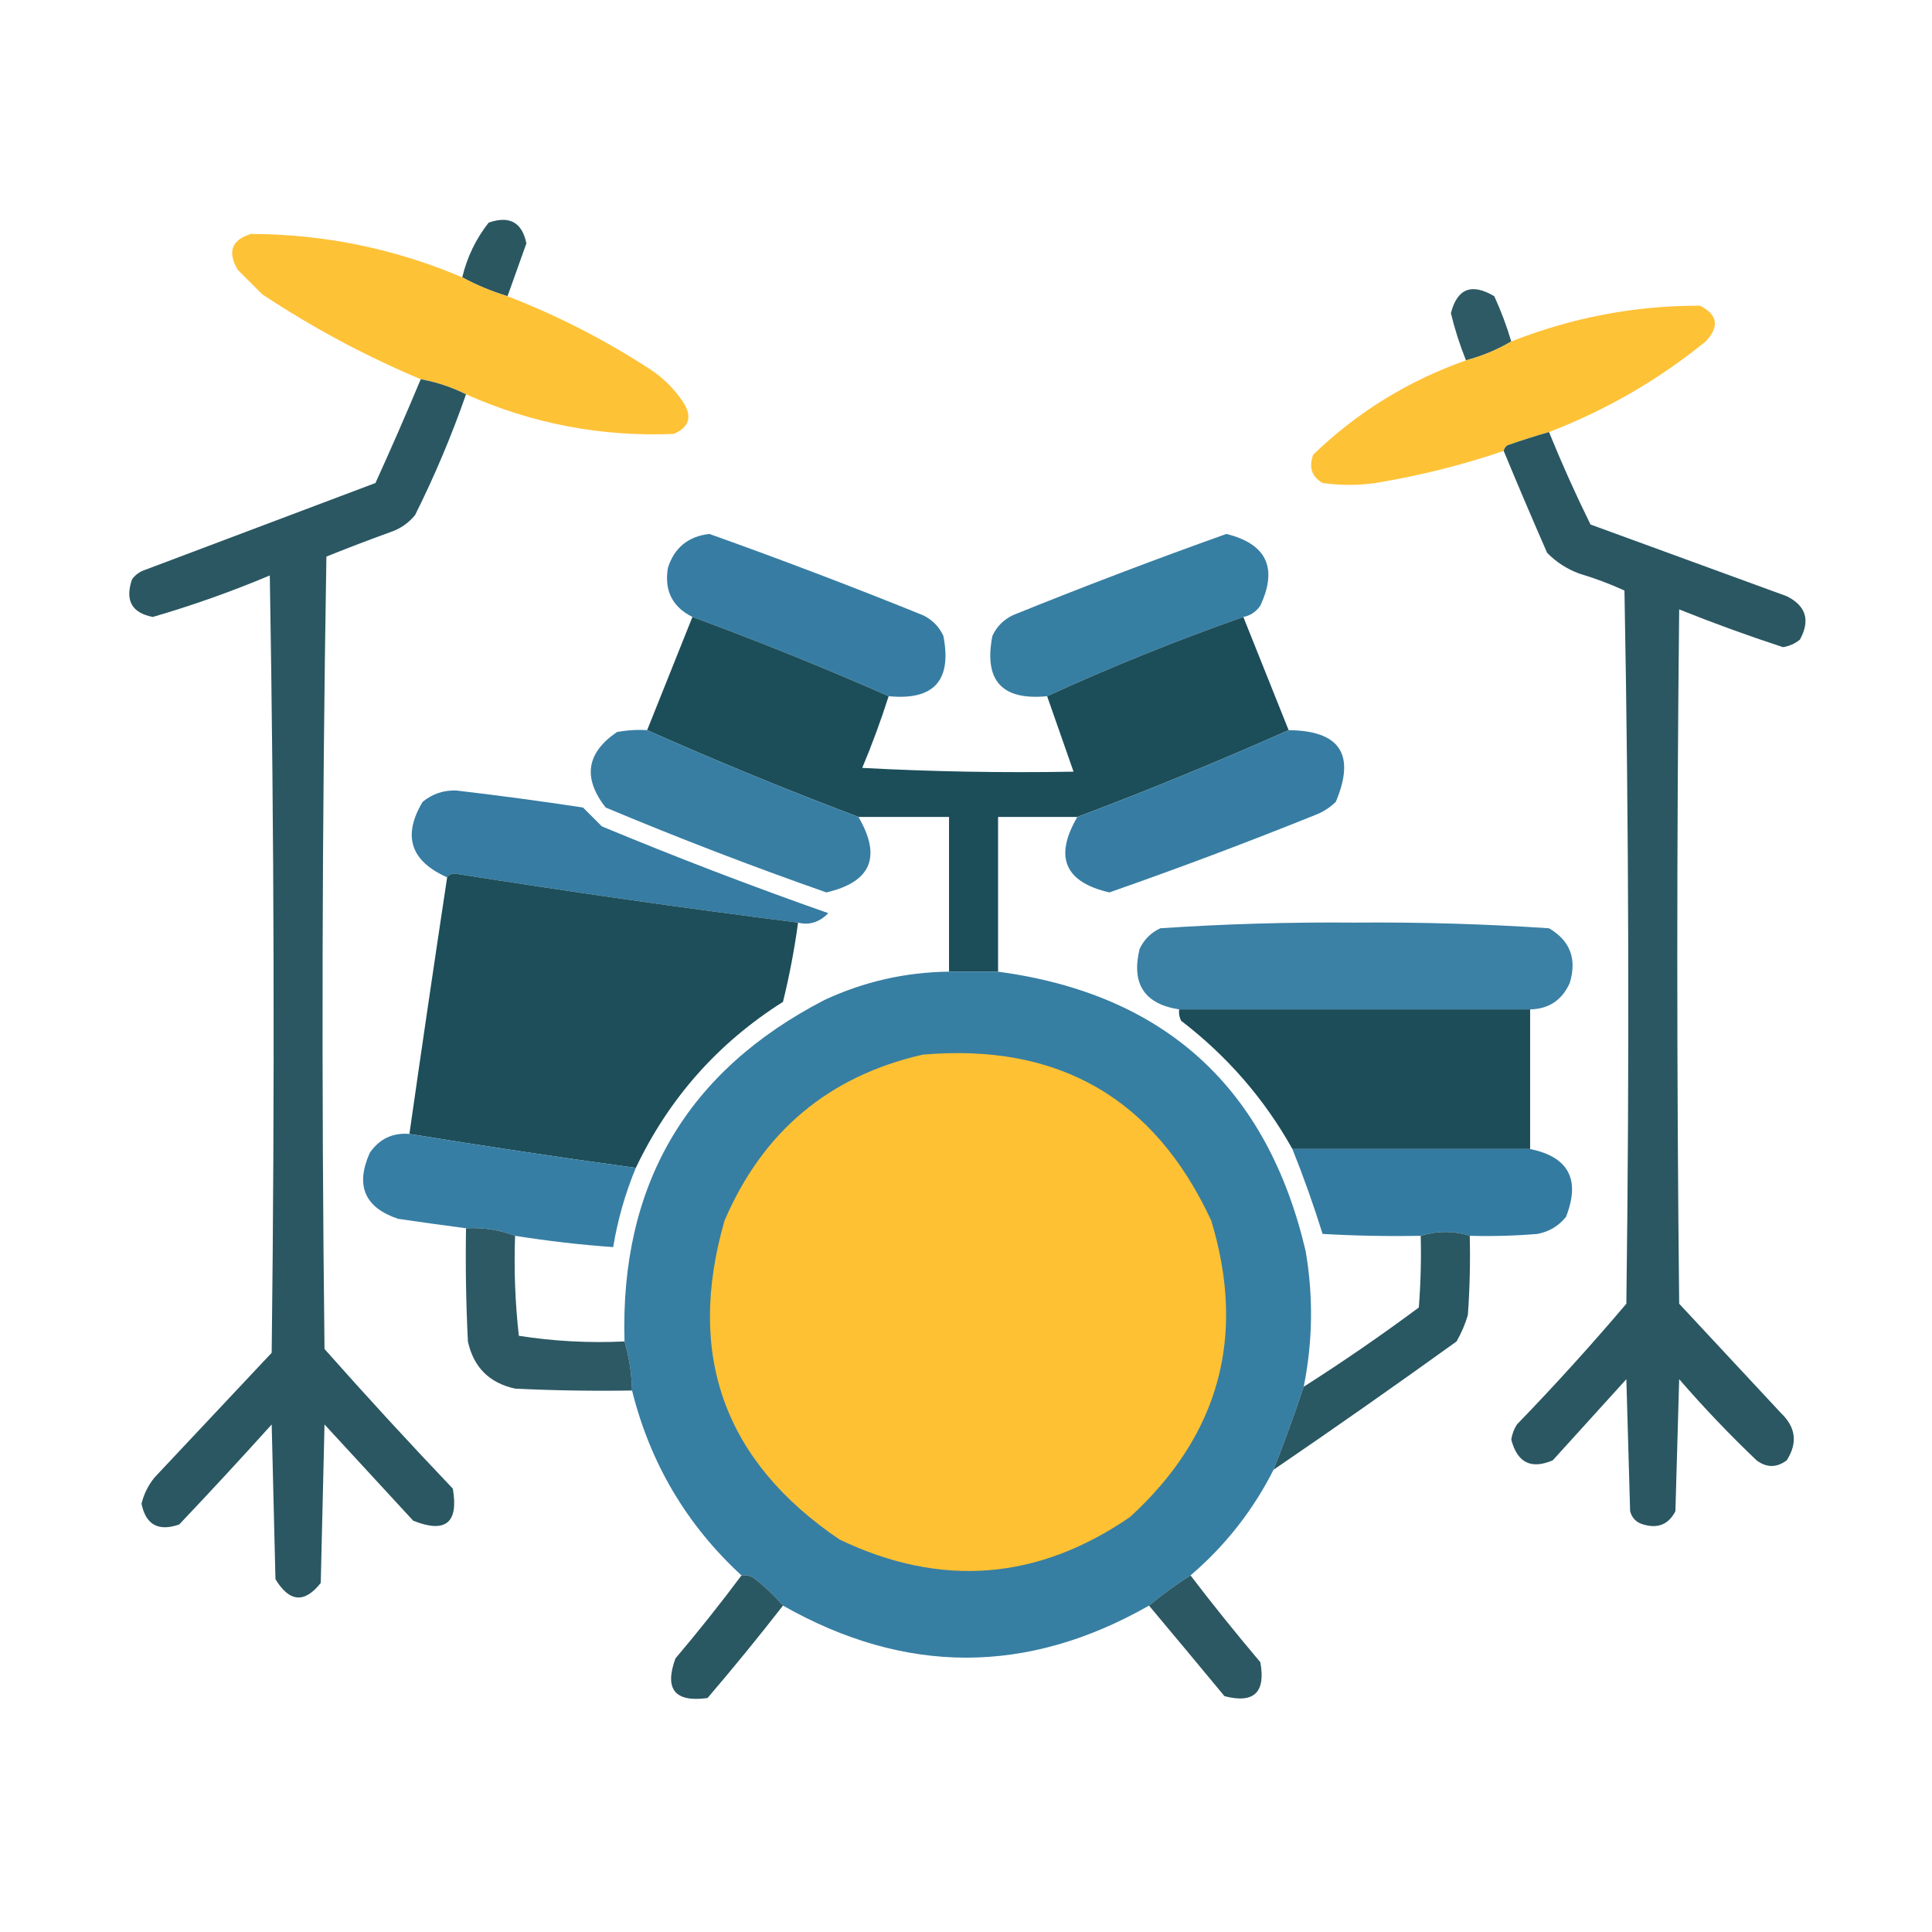 <?xml version="1.0" encoding="UTF-8"?>
<!DOCTYPE svg PUBLIC "-//W3C//DTD SVG 1.1//EN" "http://www.w3.org/Graphics/SVG/1.1/DTD/svg11.dtd">
<svg xmlns="http://www.w3.org/2000/svg" version="1.1" width="512px" height="512px" style="shape-rendering:geometricPrecision; text-rendering:geometricPrecision; image-rendering:optimizeQuality; fill-rule:evenodd; clip-rule:evenodd" xmlns:xlink="http://www.w3.org/1999/xlink">
<g><path style="opacity:0.938" fill="#1e4d58" d="M 134.5,78.5 C 130.261,77.204 126.261,75.537 122.5,73.5C 123.786,68.129 126.12,63.296 129.5,59C 135.016,57.075 138.349,58.909 139.5,64.5C 137.828,69.185 136.161,73.851 134.5,78.5 Z"/></g>
<g><path style="opacity:0.977" fill="#fec133" d="M 122.5,73.5 C 126.261,75.537 130.261,77.204 134.5,78.5C 147.864,83.682 160.531,90.182 172.5,98C 175.903,100.281 178.737,103.114 181,106.5C 183.534,110.404 182.701,113.238 178.5,115C 159.342,115.794 141.009,112.294 123.5,104.5C 119.703,102.604 115.703,101.27 111.5,100.5C 96.83,94.331 82.83,86.831 69.5,78C 67.333,75.833 65.167,73.667 63,71.5C 60.207,66.74 61.374,63.573 66.5,62C 85.932,62.053 104.599,65.886 122.5,73.5 Z"/></g>
<g><path style="opacity:0.92" fill="#1d4c58" d="M 400.5,90.5 C 396.787,92.685 392.787,94.352 388.5,95.5C 386.867,91.433 385.533,87.267 384.5,83C 386.179,76.448 390.012,74.948 396,78.5C 397.798,82.422 399.298,86.422 400.5,90.5 Z"/></g>
<g><path style="opacity:0.977" fill="#fec133" d="M 410.5,114.5 C 406.832,115.556 403.165,116.722 399.5,118C 398.944,118.383 398.611,118.883 398.5,119.5C 387.422,123.27 376.089,126.103 364.5,128C 359.833,128.667 355.167,128.667 350.5,128C 347.621,126.334 346.788,123.834 348,120.5C 359.635,109.26 373.135,100.927 388.5,95.5C 392.787,94.352 396.787,92.685 400.5,90.5C 416.588,84.143 433.255,80.977 450.5,81C 455.226,83.418 455.726,86.585 452,90.5C 439.465,100.686 425.632,108.686 410.5,114.5 Z"/></g>
<g><path style="opacity:0.934" fill="#1c4c58" d="M 111.5,100.5 C 115.703,101.27 119.703,102.604 123.5,104.5C 119.68,115.462 115.18,126.129 110,136.5C 108.269,138.617 106.102,140.117 103.5,141C 97.794,143.069 92.128,145.235 86.5,147.5C 85.333,217.498 85.167,287.498 86,357.5C 97.1,370.023 108.434,382.356 120,394.5C 121.576,403.59 118.076,406.424 109.5,403C 101.667,394.5 93.833,386 86,377.5C 85.667,391.5 85.333,405.5 85,419.5C 80.698,424.946 76.698,424.613 73,418.5C 72.667,404.833 72.333,391.167 72,377.5C 63.95,386.428 55.783,395.262 47.5,404C 41.984,405.925 38.651,404.091 37.5,398.5C 38.137,395.893 39.303,393.56 41,391.5C 51.333,380.5 61.667,369.5 72,358.5C 72.833,289.831 72.667,221.164 71.5,152.5C 61.371,156.765 51.038,160.432 40.5,163.5C 34.906,162.422 33.072,159.088 35,153.5C 35.903,152.299 37.069,151.465 38.5,151C 58.833,143.333 79.167,135.667 99.5,128C 103.68,118.817 107.68,109.651 111.5,100.5 Z"/></g>
<g><path style="opacity:0.934" fill="#1c4c58" d="M 410.5,114.5 C 413.881,122.814 417.547,130.981 421.5,139C 438.833,145.333 456.167,151.667 473.5,158C 478.626,160.553 479.793,164.386 477,169.5C 475.687,170.573 474.187,171.24 472.5,171.5C 463.207,168.459 454.041,165.125 445,161.5C 444.333,222.833 444.333,284.167 445,345.5C 454,355.167 463,364.833 472,374.5C 475.933,378.264 476.433,382.431 473.5,387C 470.833,389 468.167,389 465.5,387C 458.302,380.136 451.468,372.97 445,365.5C 444.667,377.167 444.333,388.833 444,400.5C 442.179,403.991 439.346,405.157 435.5,404C 433.667,403.5 432.5,402.333 432,400.5C 431.667,388.833 431.333,377.167 431,365.5C 424.5,372.667 418,379.833 411.5,387C 405.761,389.464 402.094,387.631 400.5,381.5C 400.719,380.062 401.219,378.729 402,377.5C 412.036,367.132 421.703,356.466 431,345.5C 431.833,282.497 431.667,219.497 430.5,156.5C 426.61,154.722 422.61,153.222 418.5,152C 415.241,150.789 412.408,148.956 410,146.5C 406.062,137.512 402.229,128.512 398.5,119.5C 398.611,118.883 398.944,118.383 399.5,118C 403.165,116.722 406.832,115.556 410.5,114.5 Z"/></g>
<g><path style="opacity:0.985" fill="#357ca2" d="M 235.5,184.5 C 218.461,176.987 201.127,169.987 183.5,163.5C 178.174,160.847 176.007,156.514 177,150.5C 178.698,145.145 182.364,142.145 188,141.5C 206.976,148.27 225.809,155.437 244.5,163C 247,164.167 248.833,166 250,168.5C 252.322,180.344 247.489,185.677 235.5,184.5 Z"/></g>
<g><path style="opacity:0.982" fill="#347ca2" d="M 329.5,163.5 C 311.771,169.738 294.437,176.738 277.5,184.5C 265.511,185.677 260.678,180.344 263,168.5C 264.167,166 266,164.167 268.5,163C 287.191,155.437 306.024,148.27 325,141.5C 335.666,144.155 338.666,150.488 334,160.5C 332.871,162.141 331.371,163.141 329.5,163.5 Z"/></g>
<g><path style="opacity:0.991" fill="#1b4d59" d="M 183.5,163.5 C 201.127,169.987 218.461,176.987 235.5,184.5C 233.458,190.921 231.125,197.254 228.5,203.5C 247.155,204.5 265.821,204.833 284.5,204.5C 282.174,197.844 279.84,191.177 277.5,184.5C 294.437,176.738 311.771,169.738 329.5,163.5C 333.5,173.5 337.5,183.5 341.5,193.5C 323.129,201.679 304.462,209.346 285.5,216.5C 278.5,216.5 271.5,216.5 264.5,216.5C 264.5,230.167 264.5,243.833 264.5,257.5C 260.167,257.5 255.833,257.5 251.5,257.5C 251.5,243.833 251.5,230.167 251.5,216.5C 243.5,216.5 235.5,216.5 227.5,216.5C 208.508,209.328 189.841,201.661 171.5,193.5C 175.5,183.5 179.5,173.5 183.5,163.5 Z"/></g>
<g><path style="opacity:0.982" fill="#357ca2" d="M 171.5,193.5 C 189.841,201.661 208.508,209.328 227.5,216.5C 233.688,227.085 230.855,233.752 219,236.5C 199.298,229.598 179.798,222.098 160.5,214C 154.392,206.182 155.392,199.515 163.5,194C 166.146,193.503 168.813,193.336 171.5,193.5 Z"/></g>
<g><path style="opacity:0.986" fill="#357ca2" d="M 341.5,193.5 C 355.121,193.62 359.288,199.954 354,212.5C 352.421,214.041 350.587,215.208 348.5,216C 330.469,223.269 312.302,230.102 294,236.5C 282.145,233.769 279.312,227.103 285.5,216.5C 304.462,209.346 323.129,201.679 341.5,193.5 Z"/></g>
<g><path style="opacity:0.985" fill="#347ba2" d="M 211.5,244.5 C 181.095,240.633 150.762,236.299 120.5,231.5C 119.584,231.543 118.917,231.876 118.5,232.5C 108.783,228.185 106.616,221.518 112,212.5C 114.615,210.36 117.615,209.36 121,209.5C 132.191,210.813 143.358,212.313 154.5,214C 156.167,215.667 157.833,217.333 159.5,219C 179.289,227.228 199.289,234.895 219.5,242C 217.126,244.418 214.459,245.252 211.5,244.5 Z"/></g>
<g><path style="opacity:0.991" fill="#1c4d59" d="M 211.5,244.5 C 210.538,251.566 209.205,258.566 207.5,265.5C 190.279,276.39 177.279,291.057 168.5,309.5C 148.428,306.751 128.428,303.751 108.5,300.5C 111.744,277.794 115.077,255.127 118.5,232.5C 118.917,231.876 119.584,231.543 120.5,231.5C 150.762,236.299 181.095,240.633 211.5,244.5 Z"/></g>
<g><path style="opacity:0.963" fill="#347ca2" d="M 405.5,267.5 C 374.5,267.5 343.5,267.5 312.5,267.5C 303.276,266.074 299.776,260.741 302,251.5C 303.167,249 305,247.167 307.5,246C 324.603,244.854 341.77,244.354 359,244.5C 376.23,244.354 393.397,244.854 410.5,246C 416.109,249.277 417.942,254.11 416,260.5C 413.944,265.065 410.444,267.398 405.5,267.5 Z"/></g>
<g><path style="opacity:0.99" fill="#367da2" d="M 251.5,257.5 C 255.833,257.5 260.167,257.5 264.5,257.5C 308.611,263.442 335.777,288.108 346,331.5C 348.069,343.542 347.902,355.542 345.5,367.5C 343.035,374.894 340.368,382.227 337.5,389.5C 332.043,400.293 324.709,409.626 315.5,417.5C 311.648,419.925 307.981,422.591 304.5,425.5C 272.233,443.895 239.9,443.895 207.5,425.5C 205.172,422.801 202.506,420.301 199.5,418C 198.552,417.517 197.552,417.351 196.5,417.5C 181.975,404.129 172.309,387.795 167.5,368.5C 167.376,363.951 166.709,359.618 165.5,355.5C 164.295,314.053 181.961,283.886 218.5,265C 228.971,260.132 239.971,257.632 251.5,257.5 Z"/></g>
<g><path style="opacity:0.992" fill="#1b4c58" d="M 312.5,267.5 C 343.5,267.5 374.5,267.5 405.5,267.5C 405.5,279.833 405.5,292.167 405.5,304.5C 384.5,304.5 363.5,304.5 342.5,304.5C 335.088,291.241 325.254,279.908 313,270.5C 312.517,269.552 312.351,268.552 312.5,267.5 Z"/></g>
<g><path style="opacity:1" fill="#fec133" d="M 244.5,279.5 C 280.458,276.344 305.958,291.011 321,323.5C 330.289,354.177 323.122,380.344 299.5,402C 275.021,418.841 249.354,420.841 222.5,408C 191.926,387.283 181.76,359.117 192,323.5C 202.137,299.849 219.637,285.182 244.5,279.5 Z"/></g>
<g><path style="opacity:0.984" fill="#347ca2" d="M 108.5,300.5 C 128.428,303.751 148.428,306.751 168.5,309.5C 165.691,316.262 163.691,323.262 162.5,330.5C 153.788,329.874 145.122,328.874 136.5,327.5C 132.433,325.946 128.1,325.28 123.5,325.5C 117.504,324.715 111.504,323.882 105.5,323C 96.629,320.021 94.129,314.188 98,305.5C 100.55,301.808 104.05,300.142 108.5,300.5 Z"/></g>
<g><path style="opacity:0.994" fill="#347ba1" d="M 342.5,304.5 C 363.5,304.5 384.5,304.5 405.5,304.5C 415.722,306.605 418.888,312.605 415,322.5C 413.048,324.894 410.548,326.394 407.5,327C 401.509,327.499 395.509,327.666 389.5,327.5C 385.167,326.167 380.833,326.167 376.5,327.5C 367.827,327.666 359.16,327.5 350.5,327C 348.13,319.39 345.464,311.89 342.5,304.5 Z"/></g>
<g><path style="opacity:0.928" fill="#1c4d59" d="M 123.5,325.5 C 128.1,325.28 132.433,325.946 136.5,327.5C 136.183,336.418 136.516,345.251 137.5,354C 146.726,355.445 156.06,355.945 165.5,355.5C 166.709,359.618 167.376,363.951 167.5,368.5C 157.161,368.666 146.828,368.5 136.5,368C 129.667,366.5 125.5,362.333 124,355.5C 123.5,345.506 123.334,335.506 123.5,325.5 Z"/></g>
<g><path style="opacity:0.938" fill="#1c4d59" d="M 389.5,327.5 C 389.666,334.508 389.5,341.508 389,348.5C 388.275,350.949 387.275,353.283 386,355.5C 369.954,367.053 353.787,378.386 337.5,389.5C 340.368,382.227 343.035,374.894 345.5,367.5C 355.899,360.88 366.065,353.88 376,346.5C 376.5,340.175 376.666,333.842 376.5,327.5C 380.833,326.167 385.167,326.167 389.5,327.5 Z"/></g>
<g><path style="opacity:0.935" fill="#1c4d58" d="M 196.5,417.5 C 197.552,417.351 198.552,417.517 199.5,418C 202.506,420.301 205.172,422.801 207.5,425.5C 201.046,433.793 194.379,441.959 187.5,450C 178.844,451.183 176.01,447.683 179,439.5C 185.082,432.318 190.916,424.985 196.5,417.5 Z"/></g>
<g><path style="opacity:0.926" fill="#1c4c58" d="M 315.5,417.5 C 321.453,425.292 327.62,432.959 334,440.5C 335.47,448.532 332.303,451.532 324.5,449.5C 317.815,441.429 311.148,433.429 304.5,425.5C 307.981,422.591 311.648,419.925 315.5,417.5 Z"/></g>
</svg>
